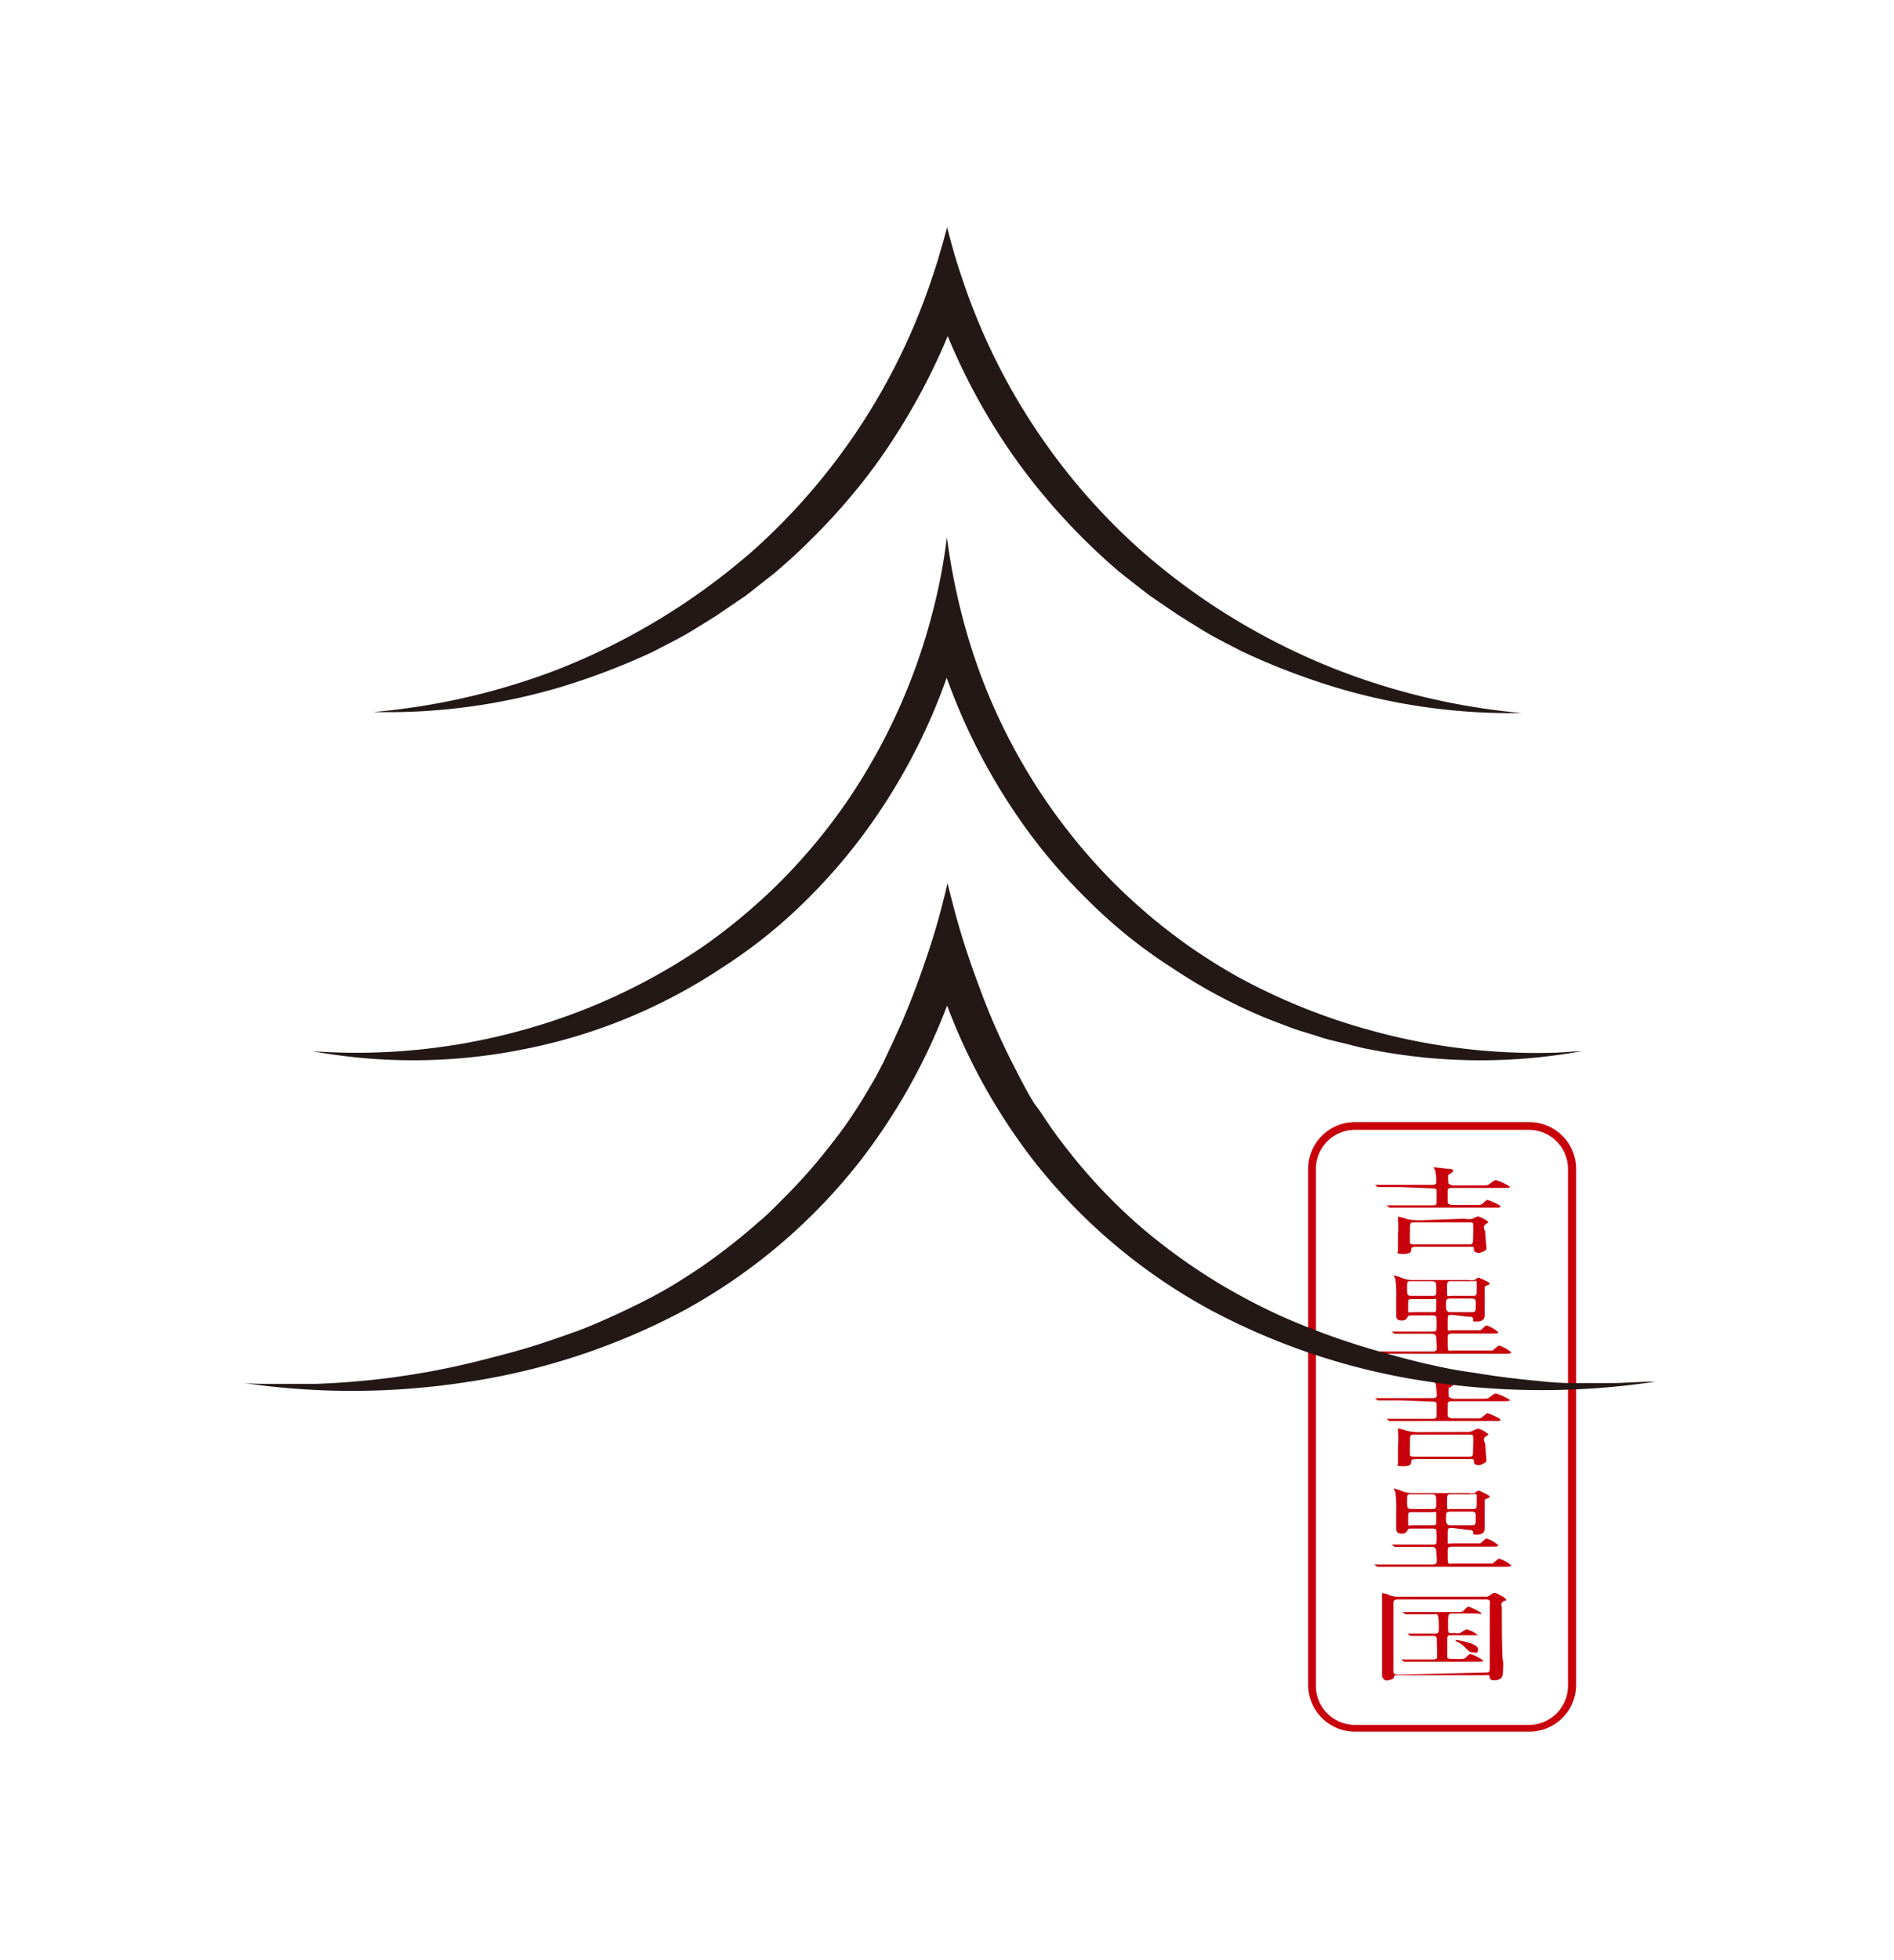 <svg id="レイヤー_1" data-name="レイヤー 1" xmlns="http://www.w3.org/2000/svg" viewBox="0 0 93.01 96.21"><defs><style>.cls-1{fill:#c7000b;}.cls-2{fill:#231815;}</style></defs><path class="cls-1" d="M68.8,58.27c-.64,0-.85,0-.92,0h-.16l-.06,0-.14-.11,0,0s0,0,0,0h.32l1,0h1.47c.08,0,.23,0,.23-.13a4.68,4.68,0,0,0-.05-.55s-.09-.17-.09-.18,0,0,.07,0l.7.08c.08,0,.19,0,.19.09s-.22.17-.24.21,0,.33,0,.38.16.13.23.13H72.7c.33,0,.36,0,.46-.08s.23-.18.3-.18a2.57,2.57,0,0,1,.69.32c0,.06-.15.06-.4.06H71.31c-.07,0-.22,0-.22.13s0,.5,0,.58.15.13.23.13h1.36c.08,0,.31-.25.36-.25s.64.24.64.32-.11.06-.26.06h-4c-.63,0-.85,0-.92,0H68.3a.09.09,0,0,1-.07,0l-.14-.11,0,0s0,0,0,0h.33c.35,0,.65,0,1,0h.93c.08,0,.2,0,.2-.13v-.57c0-.08,0-.14-.22-.14Zm3.13,1.55a.82.82,0,0,0,.39,0,.9.9,0,0,1,.27-.11,1.38,1.38,0,0,1,.51.28s0,0-.16.12,0,.3,0,.36c0,.24.06.74.06.83s-.31.2-.35.2-.27,0-.27-.15,0-.15-.22-.15H69.54c-.07,0-.24,0-.24.12s0,.23-.4.23-.25-.09-.25-.14,0-.27,0-.31v-.5a4.65,4.65,0,0,0,0-.76l0-.11s0,0,.06,0a2.5,2.5,0,0,1,.39.11,2.85,2.85,0,0,0,.62.06ZM69.47,60c-.23,0-.23,0-.23.44a5,5,0,0,0,0,.56c0,.08.14.08.2.08h2.68c.22,0,.22,0,.22-.46a4.87,4.87,0,0,0,0-.55c0-.07-.14-.07-.2-.07Z"/><path class="cls-1" d="M71.31,64.54c-.22,0-.22,0-.22.4s0,.33,0,.36a.4.4,0,0,0,.19,0h1c.31,0,.34,0,.4,0s.26-.24.32-.24a1.56,1.56,0,0,1,.58.34c0,.06-.14.06-.38.06H71.33c-.24,0-.24.07-.24.24,0,.5,0,.56.06.59a.28.28,0,0,0,.17,0h1.59c.28,0,.32,0,.37,0s.27-.24.34-.24a1.57,1.57,0,0,1,.59.33c0,.07-.14.07-.39.07h-5c-.65,0-.86,0-.93,0H67.7s0,0-.07,0l-.14-.11s0,0,0,0h0l.33,0,1,0h1.5c.06,0,.18,0,.22-.07s0-.46,0-.53,0-.27-.22-.27H68.71l-.16,0s0,0-.06,0l-.15-.11,0,0s0,0,0,0l.32,0h1.69c.07,0,.15,0,.19-.06a4,4,0,0,0,0-.62c0-.11-.14-.11-.22-.11h-1c-.06,0-.16,0-.19.06a.28.28,0,0,1-.3.19c-.22,0-.26-.11-.26-.22s0-.78,0-.9a5.32,5.32,0,0,0-.05-.93s-.08-.15-.08-.17,0,0,0,0a3.83,3.83,0,0,1,.43.14,1.38,1.38,0,0,0,.57.09h2.69a.61.61,0,0,0,.28,0,1.06,1.06,0,0,1,.2-.12s.54.22.54.29-.06.07-.16.11-.08.06-.08.24,0,1,0,1.22-.16.3-.4.3-.15,0-.17-.13-.14-.1-.21-.1Zm-1-.93c.22,0,.22,0,.22-.32s0-.4-.22-.4h-1c-.21,0-.21,0-.21.33s0,.39.21.39Zm0,.8c.22,0,.22,0,.22-.24s0-.37,0-.4a.32.32,0,0,0-.17,0h-1c-.21,0-.21,0-.21.24s0,.37,0,.4a.32.32,0,0,0,.17,0Zm1.92,0c.24,0,.24,0,.24-.43,0-.17,0-.24-.23-.24h-1c-.23,0-.23.06-.23.3s0,.37.23.37Zm-.94-1.52c-.23,0-.23,0-.23.42s0,.3.23.3h1c.23,0,.23,0,.23-.42s0-.3-.23-.3Z"/><path class="cls-1" d="M68.8,68.74c-.64,0-.85,0-.92,0h-.16s0,0-.06,0l-.14-.11s0,0,0,0h.34l1,0h1.47c.08,0,.23,0,.23-.13a4.68,4.68,0,0,0-.05-.55s-.09-.17-.09-.18,0,0,.07,0l.7.08c.08,0,.19,0,.19.09s-.22.17-.24.21,0,.33,0,.38.16.13.23.13H72.7c.33,0,.36,0,.46-.08s.23-.18.3-.18a2.57,2.57,0,0,1,.69.32c0,.06-.15.06-.4.06H71.31c-.07,0-.22,0-.22.13s0,.5,0,.58.15.13.23.13h1.36c.08,0,.31-.25.36-.25s.64.24.64.32-.11.06-.26.06h-4c-.63,0-.85,0-.92,0H68.3a.09.09,0,0,1-.07,0l-.14-.11,0,0s0,0,0,0h.33l1,0h.93c.08,0,.2,0,.2-.13v-.57c0-.08,0-.14-.22-.14Zm3.13,1.55a.82.82,0,0,0,.39-.05.9.9,0,0,1,.27-.11,1.25,1.25,0,0,1,.51.28s0,0-.16.12,0,.3,0,.36c0,.23.06.74.06.82s-.31.21-.35.21-.27,0-.27-.15,0-.15-.22-.15H69.54c-.07,0-.24,0-.24.12s0,.23-.4.23-.25-.09-.25-.14,0-.27,0-.31V71a4.84,4.84,0,0,0,0-.77.42.42,0,0,1,0-.1s0,0,.06,0a2.5,2.5,0,0,1,.39.11,2.85,2.85,0,0,0,.62.06Zm-2.46.13c-.23,0-.23,0-.23.44a5,5,0,0,0,0,.56c0,.08.14.08.2.08h2.68c.22,0,.22,0,.22-.46a4.87,4.87,0,0,0,0-.55c0-.07-.14-.07-.2-.07Z"/><path class="cls-1" d="M71.31,75c-.22,0-.22,0-.22.4s0,.33,0,.36a.4.4,0,0,0,.19,0h1c.31,0,.34,0,.4,0s.26-.24.32-.24a1.7,1.7,0,0,1,.58.33c0,.07-.14.07-.38.07H71.33c-.24,0-.24.07-.24.24,0,.5,0,.56.06.59a.28.28,0,0,0,.17,0h1.59c.28,0,.32,0,.37,0s.27-.24.34-.24a1.57,1.57,0,0,1,.59.33c0,.07-.14.07-.39.07H67.7l-.07,0-.14-.11s0,0,0,0h0l.33,0,1,0h1.5c.06,0,.18,0,.22-.07s0-.46,0-.53,0-.27-.22-.27H68.71l-.16,0s0,0-.06,0l-.15-.11s0,0,0,0,0,0,0,0l.32,0h1.69c.07,0,.15,0,.19-.06a4,4,0,0,0,0-.62c0-.11-.14-.11-.22-.11h-1c-.06,0-.16,0-.19.06a.28.28,0,0,1-.3.19c-.22,0-.26-.11-.26-.22s0-.78,0-.91a5.26,5.26,0,0,0-.05-.92s-.08-.15-.08-.17,0,0,0,0a3.83,3.83,0,0,1,.43.14,1.38,1.38,0,0,0,.57.09h2.69a.61.61,0,0,0,.28,0,1.13,1.13,0,0,1,.2-.13s.54.23.54.3-.06.07-.16.11-.08.06-.08.24,0,1,0,1.22-.16.3-.4.3-.15-.06-.17-.14-.14-.09-.21-.09Zm-1-.93c.22,0,.22,0,.22-.33s0-.39-.22-.39h-1c-.21,0-.21,0-.21.33s0,.39.21.39Zm0,.8c.22,0,.22,0,.22-.24s0-.37,0-.4a.32.32,0,0,0-.17,0h-1c-.21,0-.21,0-.21.24s0,.37,0,.4a.32.32,0,0,0,.17,0Zm1.92,0c.24,0,.24,0,.24-.43,0-.17,0-.24-.23-.24h-1c-.23,0-.23.06-.23.3s0,.37.23.37Zm-.94-1.52c-.23,0-.23,0-.23.42s0,.3.23.3h1c.23,0,.23,0,.23-.42s0-.3-.23-.3Z"/><path class="cls-1" d="M68.66,82.23c-.18,0-.18,0-.21.11s-.3.15-.38.15-.2-.14-.2-.22c0-.24,0-1.45,0-1.72s0-1.46,0-1.73c0-.07,0-.47,0-.55s0-.06.06-.06a1.17,1.17,0,0,1,.35.11,1,1,0,0,0,.41.06h4.23a.31.31,0,0,0,.23-.06c.18-.13.2-.13.26-.13s.55.24.55.33,0,0-.15.1-.06.21-.06.26,0,2.47.05,2.61,0,.6,0,.65,0,.34-.42.34c-.21,0-.22-.08-.23-.19s-.08-.06-.21-.06Zm4.26-.13c.24,0,.24,0,.24-.37s0-1.41,0-1.65,0-1,0-1.22a1.23,1.23,0,0,0,0-.29.29.29,0,0,0-.22-.06H68.68c-.24,0-.25.07-.25.19V80c0,.31,0,1.67,0,2,0,.13,0,.2.25.2Zm-1.4-.66c.25,0,.4,0,.47-.08s.16-.17.22-.17a2,2,0,0,1,.62.32c0,.06,0,.06-.39.06H69.17l-.16,0s0,0-.06,0l-.14-.11,0,0s0,0,0,0l.32,0,1,0h.23s.17,0,.2-.06,0-.72,0-.78c0-.29,0-.32-.24-.32h-1s0,0-.06,0l-.14-.11s0,0,0,0h.34l1,0c.2,0,.2-.06.2-.39,0-.08,0-.51-.09-.56a.29.29,0,0,0-.15,0H69.09a.09.09,0,0,1-.07,0l-.15-.11s0,0,0,0h0l.33,0,1,0h1.42c.12,0,.21,0,.28-.09s.16-.17.22-.17.62.26.62.33,0,0-.39,0h-1c-.21,0-.24,0-.24.46s0,.48.08.5.07,0,.25,0a.64.64,0,0,0,.27,0,1.39,1.39,0,0,1,.31-.18,1.35,1.35,0,0,1,.56.29s-.1,0-.34,0H71.3c-.23,0-.23,0-.23.29s0,.73,0,.8.16.07.23.07Zm.82-.33c-.13,0-.16,0-.41-.26a1.43,1.43,0,0,0-.32-.24c-.08,0-.13-.08-.13-.1s.08,0,.1,0,1,.15,1,.43S72.47,81.11,72.34,81.11Z"/><path class="cls-1" d="M75.11,85H66.53a2.3,2.3,0,0,1-2.29-2.29V57.38a2.3,2.3,0,0,1,2.29-2.3h8.58a2.3,2.3,0,0,1,2.29,2.3V82.75A2.3,2.3,0,0,1,75.11,85ZM66.53,55.46a1.92,1.92,0,0,0-1.91,1.92V82.75a1.92,1.92,0,0,0,1.91,1.92h8.58A1.92,1.92,0,0,0,77,82.75V57.38a1.92,1.92,0,0,0-1.92-1.92Z"/><path class="cls-2" d="M67.47,50.62A30.27,30.27,0,0,1,60.88,48a28.15,28.15,0,0,1-2.54-1.59,28.45,28.45,0,0,1-3.83-3.26A28.79,28.79,0,0,1,47.19,30a31.82,31.82,0,0,1-.69-3.63A27.93,27.93,0,0,1,45.81,30a29.53,29.53,0,0,1-4.12,9.2,28.52,28.52,0,0,1-3.18,3.89,28.74,28.74,0,0,1-3.84,3.27,29.58,29.58,0,0,1-9.14,4.24,30.41,30.41,0,0,1-10.18,1,27.52,27.52,0,0,0,10.39-.1,26.92,26.92,0,0,0,9.72-4,24.91,24.91,0,0,0,4.14-3.32A27.72,27.72,0,0,0,43,40.12a29.3,29.3,0,0,0,3.49-6.85A29.65,29.65,0,0,0,50,40.12a27.18,27.18,0,0,0,3.43,4.07,24.43,24.43,0,0,0,4.13,3.32A26.21,26.21,0,0,0,62.23,50l1.23.47c.42.15.84.26,1.26.4s.84.24,1.27.34.85.23,1.28.3a27.72,27.72,0,0,0,10.39.09c-.37,0-.91.07-1.55.08A30.62,30.62,0,0,1,67.47,50.62Z"/><path class="cls-2" d="M70.3,67c-.43-.09-1.23-.28-2.23-.57a35.65,35.65,0,0,1-5.16-1.83c-1.43-.65-2.46-1.26-2.76-1.43A29,29,0,0,1,55.76,60c-.33-.3-.78-.71-1.3-1.24A27.69,27.69,0,0,1,52.09,56c-.62-.81-1-1.46-1.17-1.66s-.54-.85-1-1.76a33.67,33.67,0,0,1-1.78-4c-.27-.72-.48-1.31-.59-1.65-.32-.95-.55-1.76-.7-2.33s-.24-.92-.32-1.25c-.07.33-.18.76-.31,1.26s-.35,1.31-.76,2.5c-.52,1.54-1,2.67-1.14,3-.44,1-.8,1.73-.92,2-.29.56-.52,1-.58,1.07-.51.89-.95,1.55-1.17,1.87-.09.13-.46.66-1,1.33a26.36,26.36,0,0,1-2.08,2.35c-.55.56-1,1-1.31,1.25a30,30,0,0,1-2.88,2.25c-.66.44-1.19.77-1.46.93s-.91.53-1.89,1c-.28.14-.87.42-1.63.75s-1.17.47-1.32.52l-.39.14c-.23.08-.8.28-1.43.48s-1.37.4-2,.56c-.45.12-.92.24-1.53.38-1.31.3-2.38.47-3,.56-.33.05-1.11.16-2.14.25-.86.08-1.58.11-2.08.13-1.06,0-1.86,0-2.1,0-.66,0-1.23,0-1.69-.08a36.88,36.88,0,0,0,11.14,0,33,33,0,0,0,10.7-3.51A28.08,28.08,0,0,0,42.23,57a29.6,29.6,0,0,0,4.28-7.64A29.28,29.28,0,0,0,50.78,57a28,28,0,0,0,8.68,7.31,32.86,32.86,0,0,0,10.69,3.51,37.55,37.55,0,0,0,11.15,0c-.84,0-1.56.07-2.12.07s-1.14,0-2,0c-.14,0-.79,0-1.69-.11-1.46-.13-2.57-.31-2.93-.37S71.44,67.27,70.3,67Z"/><path class="cls-2" d="M65.67,32.88a32.89,32.89,0,0,1-5.86-3,32.55,32.55,0,0,1-3.71-2.8,30.82,30.82,0,0,1-4.72-5.26,30.85,30.85,0,0,1-4.12-8.12c-.17-.49-.33-1-.48-1.54-.1-.35-.19-.7-.27-1h0c-.09.33-.18.68-.28,1-.15.54-.31,1.05-.48,1.54a31.09,31.09,0,0,1-8.83,13.38,32.92,32.92,0,0,1-3.72,2.8,32.53,32.53,0,0,1-5.86,3,33.28,33.28,0,0,1-9,2.07,29.77,29.77,0,0,0,9.31-1.26A34.22,34.22,0,0,0,32.05,32c.7-.37,1.42-.71,2.1-1.14l1-.62,1-.68.5-.34.47-.37.94-.74c.61-.52,1.21-1.06,1.77-1.63A30.17,30.17,0,0,0,43,22.82a31.59,31.59,0,0,0,3.54-6.32h0a30.63,30.63,0,0,0,3.54,6.32,31,31,0,0,0,3.13,3.63c.57.57,1.16,1.11,1.77,1.63l.94.74.48.37.49.34,1,.68,1,.62c.67.43,1.39.77,2.09,1.14a34.22,34.22,0,0,0,4.44,1.72A29.87,29.87,0,0,0,74.72,35,33.28,33.28,0,0,1,65.67,32.88Z"/></svg>
